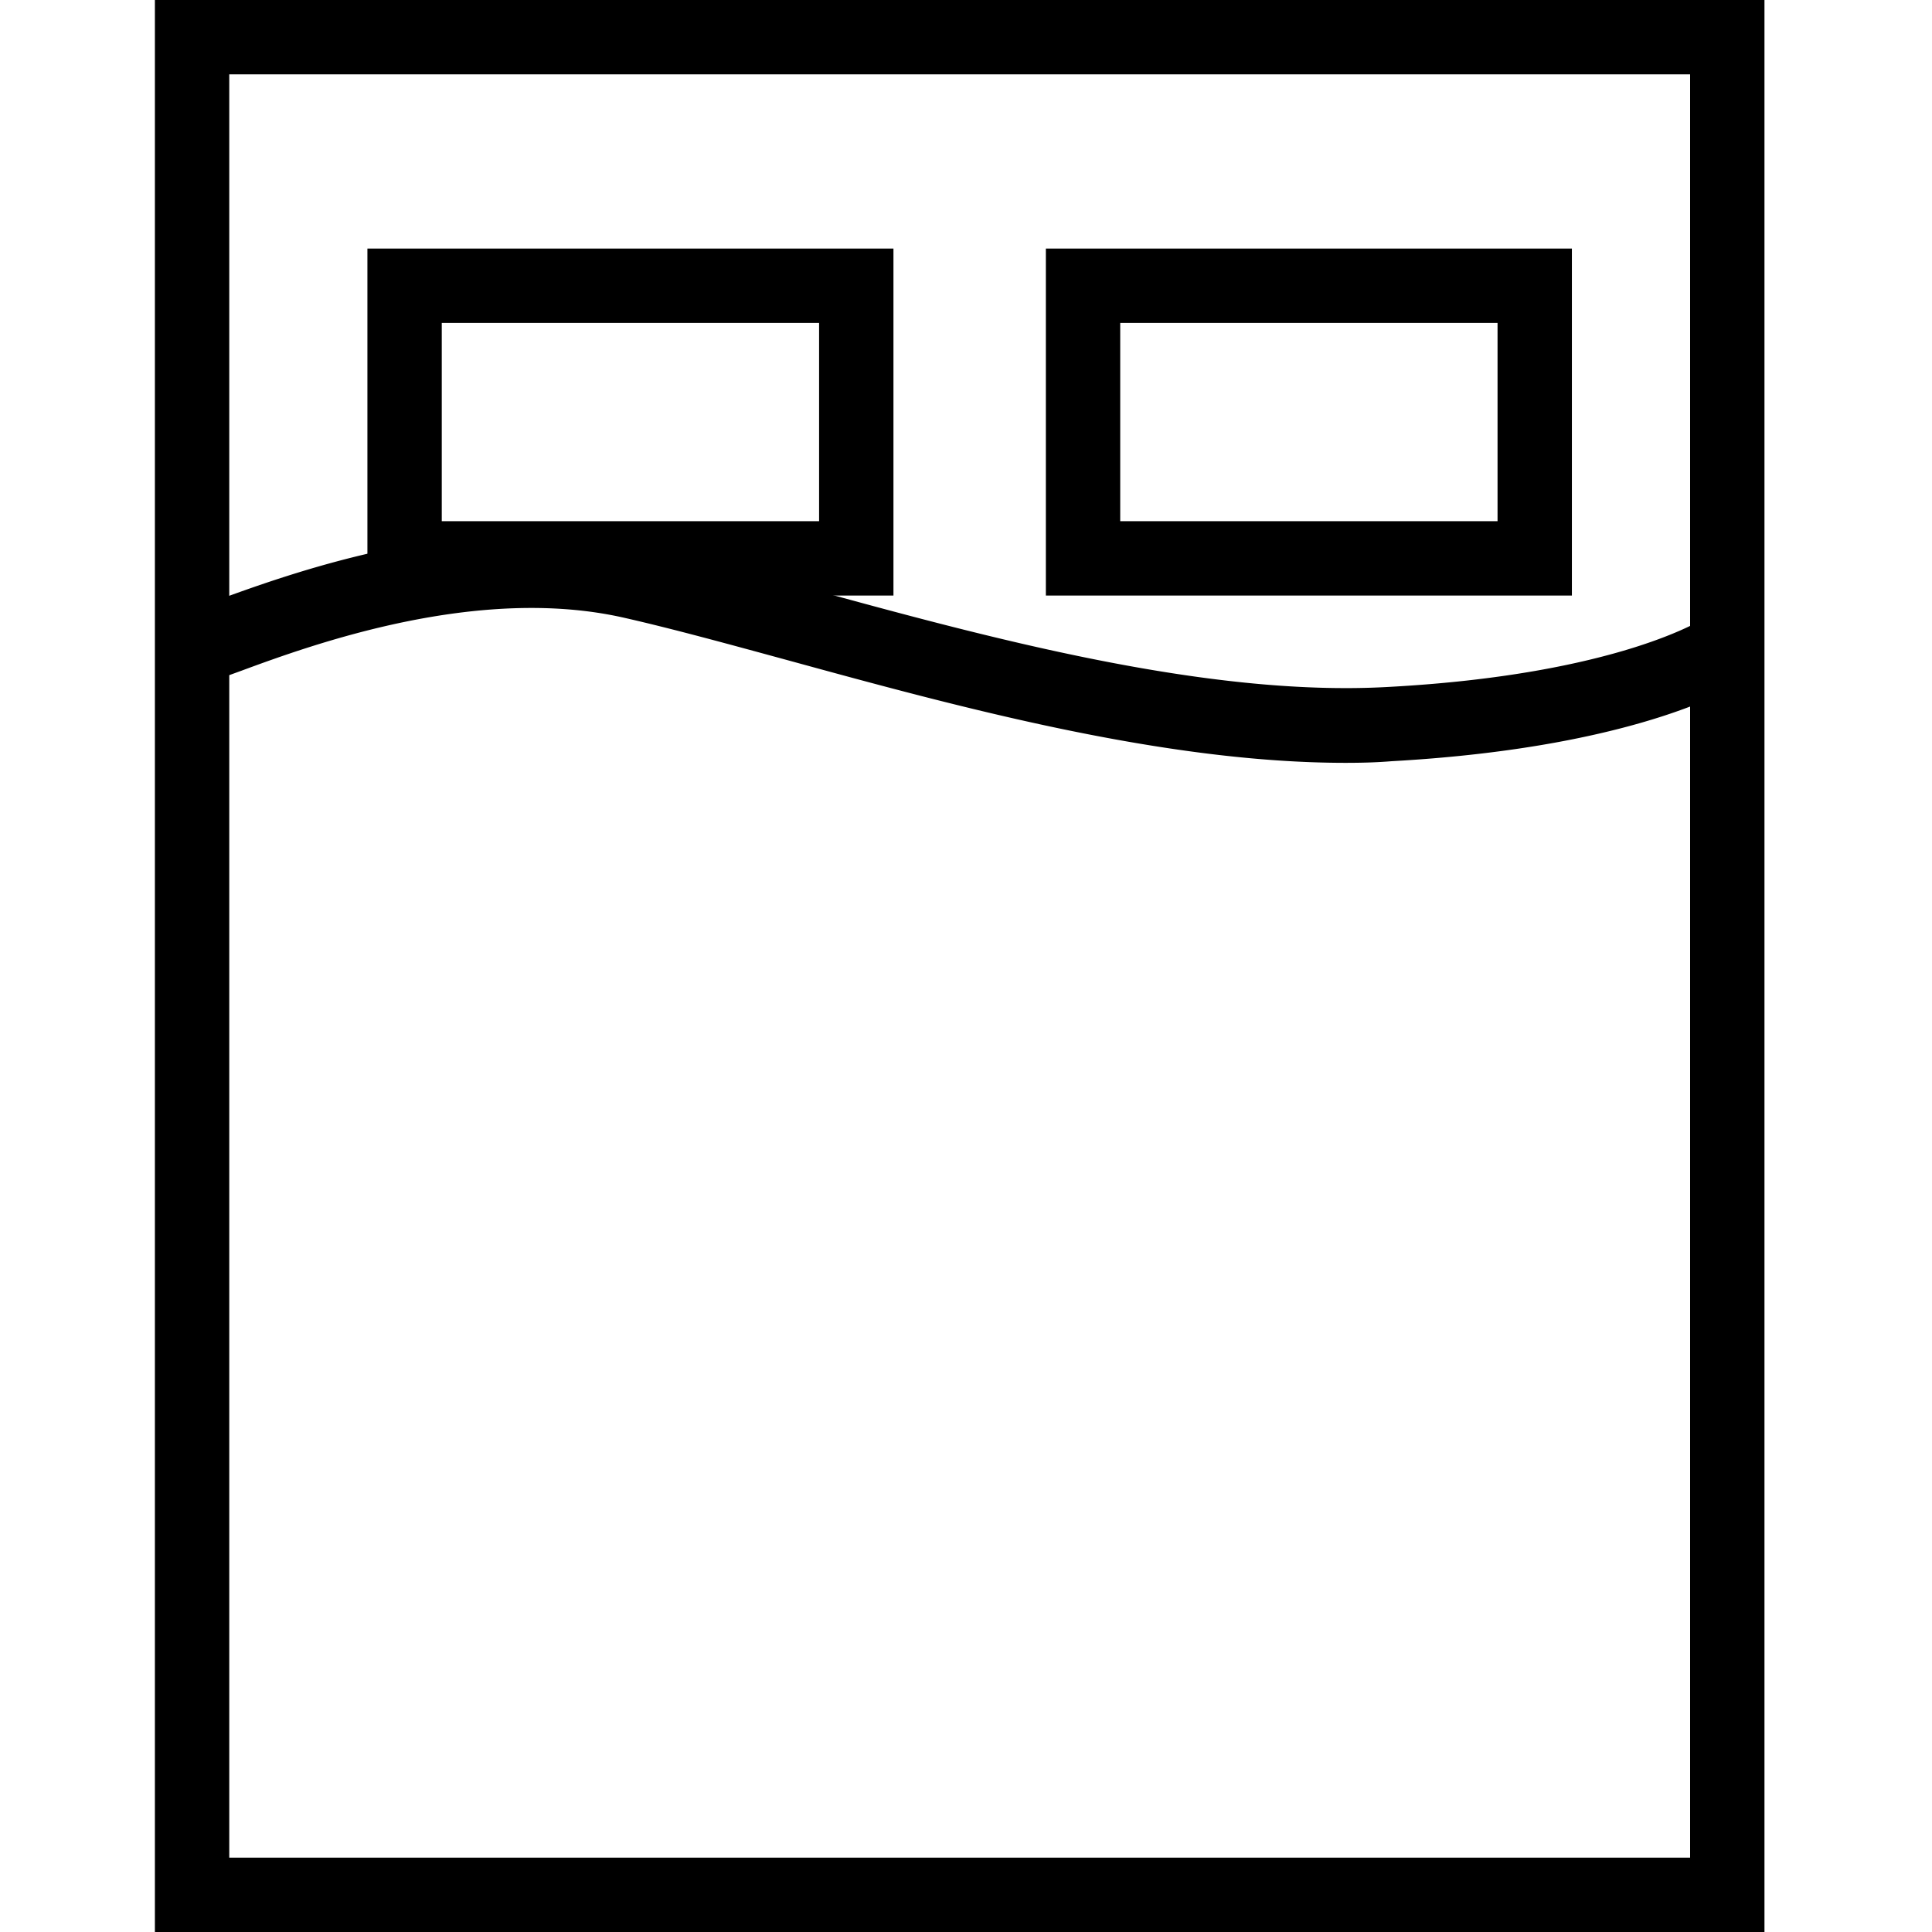 <svg xmlns="http://www.w3.org/2000/svg" viewBox="-12.5 0 155.91 155.91">
    <path d="m129.89 155.91h-129.89v-155.91h129.89zm-123.89-6h117.89v-143.91h-117.89z"></path>
    <path d="m96.1 61.56c-14.76 0-31.37-4.54-44.92-8.25-4.81-1.31-9.36-2.56-13.28-3.45-11.82-2.7-25.16 2.14-30.9 4.26-2.22.81-3.14 1.15-4 1.15v-6a2.08 2.08 0 0 0 -.37 0c.31-.07 1.39-.46 2.35-.82 6.2-2.26 20.71-7.56 34.25-4.47 4.05.92 8.66 2.18 13.53 3.51 14.28 3.91 32 8.76 46.69 7.95 18.75-1 25.66-5.58 25.73-5.63l3.44 4.92c-.32.23-8.06 5.54-28.83 6.7-1.22.1-2.45.13-3.69.13z"></path>
    <path d="m59.6 48.06h-42.45v-28h42.45zm-36.45-6h30.45v-16h-30.45z"></path>
    <path d="m114.35 48.06h-42.45v-28h42.45zm-36.45-6h30.45v-16h-30.45z"></path>
</svg>